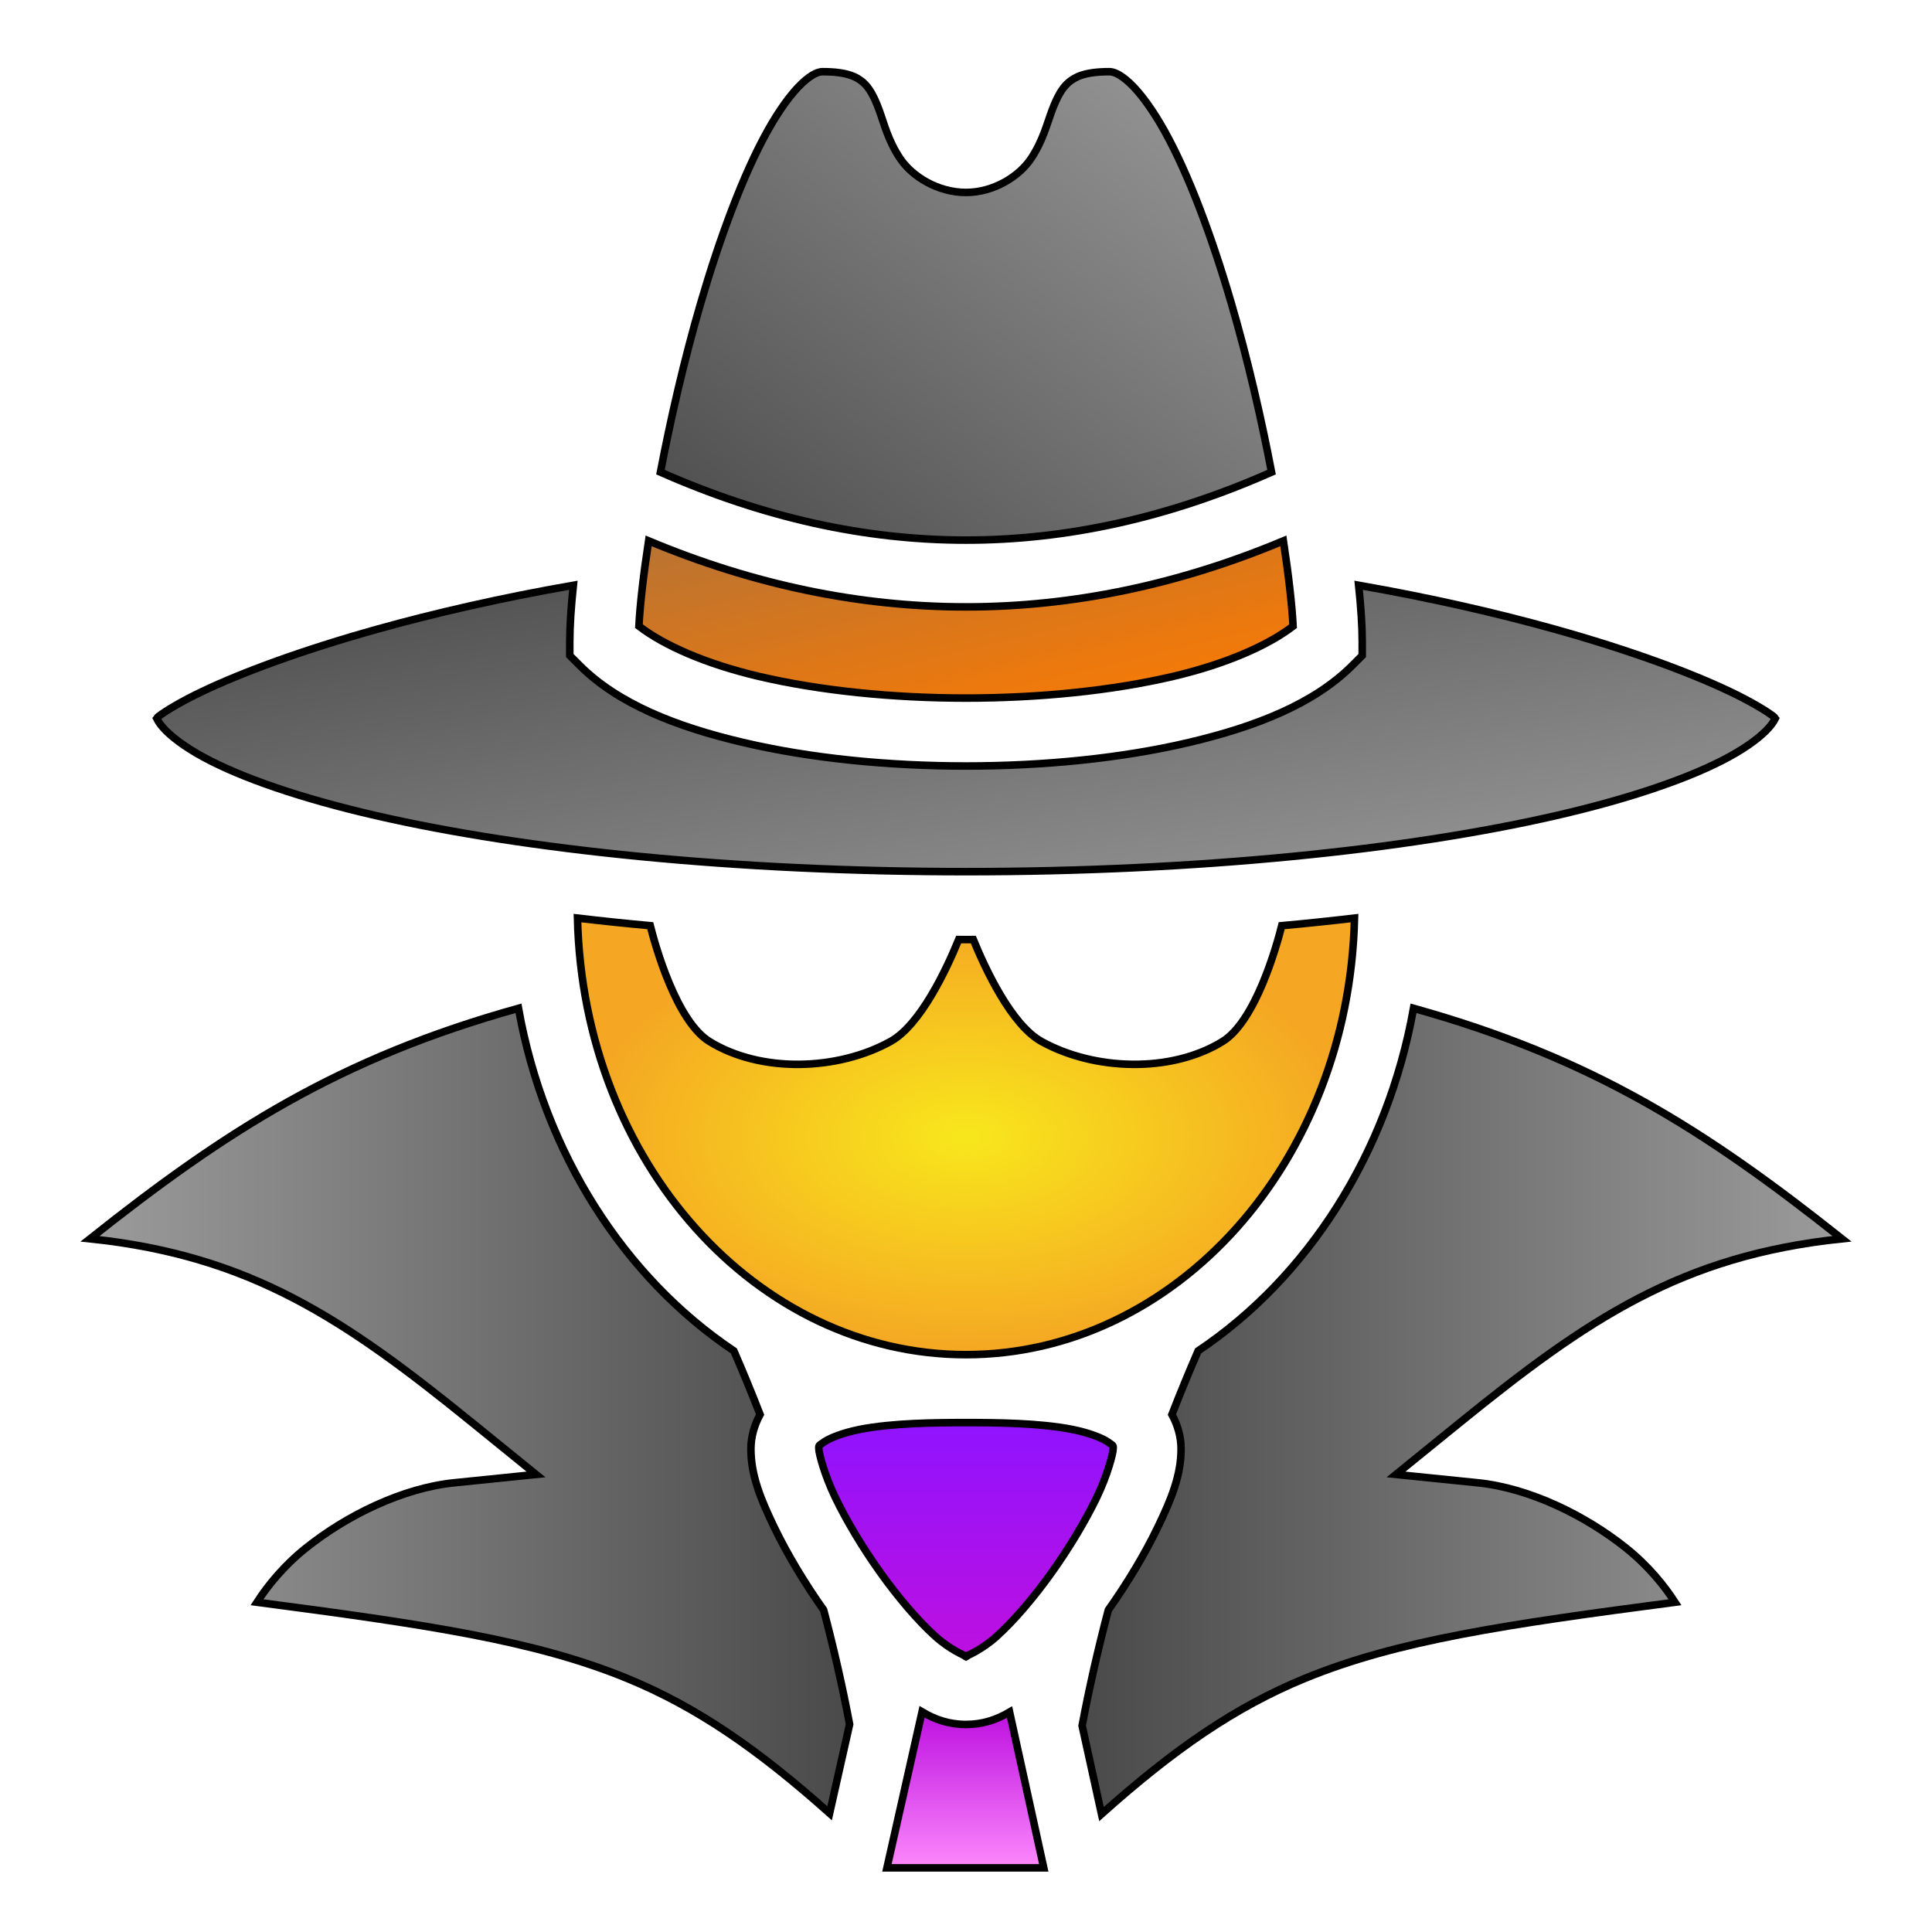 <svg xmlns="http://www.w3.org/2000/svg" viewBox="0 0 512 512" style="height: 512px; width: 512px;"><defs><linearGradient x1="0" x2="1" y1="0" y2="1" id="delapouite-spy-gradient-1"><stop offset="0%" stop-color="#d0021b" stop-opacity="1"></stop><stop offset="100%" stop-color="#fa95a1" stop-opacity="1"></stop></linearGradient><linearGradient x1="0" x2="1" y1="1" y2="0" id="delapouite-spy-gradient-2"><stop offset="0%" stop-color="#4a4a4a" stop-opacity="1"></stop><stop offset="100%" stop-color="#9b9b9b" stop-opacity="1"></stop></linearGradient><linearGradient x1="0" x2="1" y1="0" y2="1" id="delapouite-spy-gradient-3"><stop offset="0%" stop-color="#b87333" stop-opacity="1"></stop><stop offset="100%" stop-color="#ff7b00" stop-opacity="1"></stop></linearGradient><linearGradient x1="0" x2="1" y1="0" y2="1" id="delapouite-spy-gradient-4"><stop offset="0%" stop-color="#4a4a4a" stop-opacity="1"></stop><stop offset="100%" stop-color="#9b9b9b" stop-opacity="1"></stop></linearGradient><radialGradient id="delapouite-spy-gradient-5"><stop offset="0%" stop-color="#f8e71c" stop-opacity="1"></stop><stop offset="100%" stop-color="#f5a623" stop-opacity="1"></stop></radialGradient><linearGradient id="delapouite-spy-gradient-6"><stop offset="0%" stop-color="#9b9b9b" stop-opacity="1"></stop><stop offset="100%" stop-color="#4a4a4a" stop-opacity="1"></stop></linearGradient><linearGradient id="delapouite-spy-gradient-7"><stop offset="0%" stop-color="#4a4a4a" stop-opacity="1"></stop><stop offset="100%" stop-color="#9b9b9b" stop-opacity="1"></stop></linearGradient><linearGradient x1="0" x2="0" y1="0" y2="1" id="delapouite-spy-gradient-8"><stop offset="0%" stop-color="#9013fe" stop-opacity="1"></stop><stop offset="100%" stop-color="#bd10e0" stop-opacity="1"></stop></linearGradient><linearGradient x1="0" x2="1" y1="0" y2="1" id="delapouite-spy-gradient-9"><stop offset="0%" stop-color="#f8e71c" stop-opacity="1"></stop><stop offset="100%" stop-color="#f5a623" stop-opacity="1"></stop></linearGradient><linearGradient x1="0" x2="0" y1="0" y2="1" id="delapouite-spy-gradient-10"><stop offset="0%" stop-color="#bd10e0" stop-opacity="1"></stop><stop offset="100%" stop-color="#fc88fc" stop-opacity="1"></stop></linearGradient><linearGradient x1="0" x2="1" y1="0" y2="1" id="delapouite-spy-gradient-11"><stop offset="0%" stop-color="#f8e71c" stop-opacity="1"></stop><stop offset="100%" stop-color="#f5a623" stop-opacity="1"></stop></linearGradient><linearGradient x1="0" x2="0" y1="0" y2="1" id="delapouite-spy-gradient-12"><stop offset="0%" stop-color="#ffffff" stop-opacity="1"></stop><stop offset="100%" stop-color="#c9c9c9" stop-opacity="1"></stop></linearGradient><linearGradient id="delapouite-spy-gradient-13"><stop offset="0%" stop-color="#d0021b" stop-opacity="1"></stop><stop offset="100%" stop-color="#e6001b" stop-opacity="1"></stop></linearGradient><linearGradient x1="0" x2="0" y1="0" y2="1" id="delapouite-spy-gradient-14"><stop offset="0%" stop-color="#ffffff" stop-opacity="1"></stop><stop offset="100%" stop-color="#c9c9c9" stop-opacity="1"></stop></linearGradient><linearGradient id="delapouite-spy-gradient-15"><stop offset="0%" stop-color="#d0021b" stop-opacity="1"></stop><stop offset="100%" stop-color="#e6001b" stop-opacity="1"></stop></linearGradient><linearGradient x1="0" x2="0" y1="0" y2="1" id="delapouite-spy-gradient-16"><stop offset="0%" stop-color="#345f02" stop-opacity="1"></stop><stop offset="100%" stop-color="#6e9d37" stop-opacity="1"></stop></linearGradient><linearGradient x1="0" x2="0" y1="0" y2="1" id="delapouite-spy-gradient-17"><stop offset="0%" stop-color="#345f02" stop-opacity="1"></stop><stop offset="100%" stop-color="#6e9d37" stop-opacity="1"></stop></linearGradient><linearGradient x1="0" x2="0" y1="0" y2="1" id="delapouite-spy-gradient-18"><stop offset="0%" stop-color="#345f02" stop-opacity="1"></stop><stop offset="100%" stop-color="#6e9d37" stop-opacity="1"></stop></linearGradient><linearGradient x1="0" x2="0" y1="0" y2="1" id="delapouite-spy-gradient-19"><stop offset="0%" stop-color="#345f02" stop-opacity="1"></stop><stop offset="100%" stop-color="#6e9d37" stop-opacity="1"></stop></linearGradient><linearGradient x1="0" x2="0" y1="0" y2="1" id="delapouite-spy-gradient-20"><stop offset="0%" stop-color="#345f02" stop-opacity="1"></stop><stop offset="100%" stop-color="#6e9d37" stop-opacity="1"></stop></linearGradient><radialGradient id="delapouite-spy-gradient-21"><stop offset="0%" stop-color="#f8e71c" stop-opacity="1"></stop><stop offset="100%" stop-color="#f5a623" stop-opacity="1"></stop></radialGradient><radialGradient id="delapouite-spy-gradient-22"><stop offset="0%" stop-color="#f8e71c" stop-opacity="1"></stop><stop offset="100%" stop-color="#f5a623" stop-opacity="1"></stop></radialGradient><radialGradient id="delapouite-spy-gradient-23"><stop offset="0%" stop-color="#f8e71c" stop-opacity="1"></stop><stop offset="100%" stop-color="#f5a623" stop-opacity="1"></stop></radialGradient><radialGradient id="delapouite-spy-gradient-24"><stop offset="0%" stop-color="#f8e71c" stop-opacity="1"></stop><stop offset="100%" stop-color="#f5a623" stop-opacity="1"></stop></radialGradient><radialGradient id="delapouite-spy-gradient-25"><stop offset="0%" stop-color="#8b7500" stop-opacity="1"></stop><stop offset="100%" stop-color="#c4a504" stop-opacity="1"></stop></radialGradient><radialGradient id="delapouite-spy-gradient-26"><stop offset="0%" stop-color="#8b7500" stop-opacity="1"></stop><stop offset="100%" stop-color="#c4a504" stop-opacity="1"></stop></radialGradient><radialGradient id="delapouite-spy-gradient-27"><stop offset="0%" stop-color="#f8e71c" stop-opacity="1"></stop><stop offset="100%" stop-color="#f5a623" stop-opacity="1"></stop></radialGradient><radialGradient id="delapouite-spy-gradient-28"><stop offset="0%" stop-color="#f8e71c" stop-opacity="1"></stop><stop offset="100%" stop-color="#f5a623" stop-opacity="1"></stop></radialGradient><radialGradient id="delapouite-spy-gradient-29"><stop offset="0%" stop-color="#f8e71c" stop-opacity="1"></stop><stop offset="100%" stop-color="#f5a623" stop-opacity="1"></stop></radialGradient><radialGradient id="delapouite-spy-gradient-30"><stop offset="0%" stop-color="#f8e71c" stop-opacity="1"></stop><stop offset="100%" stop-color="#f5a623" stop-opacity="1"></stop></radialGradient><radialGradient id="delapouite-spy-gradient-31"><stop offset="0%" stop-color="#8b7500" stop-opacity="1"></stop><stop offset="100%" stop-color="#c4a504" stop-opacity="1"></stop></radialGradient><radialGradient id="delapouite-spy-gradient-32"><stop offset="0%" stop-color="#f8e71c" stop-opacity="1"></stop><stop offset="100%" stop-color="#f5a623" stop-opacity="1"></stop></radialGradient><radialGradient id="delapouite-spy-gradient-33"><stop offset="0%" stop-color="#8b7500" stop-opacity="1"></stop><stop offset="100%" stop-color="#c4a504" stop-opacity="1"></stop></radialGradient><radialGradient id="delapouite-spy-gradient-34"><stop offset="0%" stop-color="#f8e71c" stop-opacity="1"></stop><stop offset="100%" stop-color="#f5a623" stop-opacity="1"></stop></radialGradient><radialGradient id="delapouite-spy-gradient-35"><stop offset="0%" stop-color="#f8e71c" stop-opacity="1"></stop><stop offset="100%" stop-color="#f5a623" stop-opacity="1"></stop></radialGradient><radialGradient id="delapouite-spy-gradient-36"><stop offset="0%" stop-color="#f8e71c" stop-opacity="1"></stop><stop offset="100%" stop-color="#f5a623" stop-opacity="1"></stop></radialGradient><radialGradient id="delapouite-spy-gradient-37"><stop offset="0%" stop-color="#f8e71c" stop-opacity="1"></stop><stop offset="100%" stop-color="#f5a623" stop-opacity="1"></stop></radialGradient><linearGradient x1="0" x2="1" y1="0" y2="1" id="delapouite-spy-gradient-38"><stop offset="0%" stop-color="#8b7500" stop-opacity="1"></stop><stop offset="100%" stop-color="#c4a504" stop-opacity="1"></stop></linearGradient><linearGradient x1="0" x2="1" y1="0" y2="1" id="delapouite-spy-gradient-39"><stop offset="0%" stop-color="#8b7500" stop-opacity="1"></stop><stop offset="100%" stop-color="#c4a504" stop-opacity="1"></stop></linearGradient><linearGradient x1="0" x2="1" y1="0" y2="1" id="delapouite-spy-gradient-40"><stop offset="0%" stop-color="#8b7500" stop-opacity="1"></stop><stop offset="100%" stop-color="#c4a504" stop-opacity="1"></stop></linearGradient><linearGradient x1="0" x2="1" y1="0" y2="1" id="delapouite-spy-gradient-41"><stop offset="0%" stop-color="#8b7500" stop-opacity="1"></stop><stop offset="100%" stop-color="#c4a504" stop-opacity="1"></stop></linearGradient><linearGradient x1="0" x2="1" y1="0" y2="1" id="delapouite-spy-gradient-42"><stop offset="0%" stop-color="#8b7500" stop-opacity="1"></stop><stop offset="100%" stop-color="#c4a504" stop-opacity="1"></stop></linearGradient><linearGradient x1="0" x2="1" y1="0" y2="1" id="delapouite-spy-gradient-43"><stop offset="0%" stop-color="#8b7500" stop-opacity="1"></stop><stop offset="100%" stop-color="#c4a504" stop-opacity="1"></stop></linearGradient><linearGradient x1="0" x2="1" y1="0" y2="1" id="delapouite-spy-gradient-44"><stop offset="0%" stop-color="#8b7500" stop-opacity="1"></stop><stop offset="100%" stop-color="#c4a504" stop-opacity="1"></stop></linearGradient><linearGradient x1="0" x2="1" y1="0" y2="1" id="delapouite-spy-gradient-45"><stop offset="0%" stop-color="#8b7500" stop-opacity="1"></stop><stop offset="100%" stop-color="#c4a504" stop-opacity="1"></stop></linearGradient><linearGradient x1="0" x2="1" y1="0" y2="1" id="delapouite-spy-gradient-46"><stop offset="0%" stop-color="#8b7500" stop-opacity="1"></stop><stop offset="100%" stop-color="#c4a504" stop-opacity="1"></stop></linearGradient></defs><g class="" transform="translate(0,0)" style=""><g><path d="M218 19C217 19 215.24 19.52 212.498 22.107C209.756 24.696 206.492 29.128 203.307 34.867C196.937 46.345 190.78 62.9 185.641 80.52C181.311 95.364 177.731 110.977 175.025 125.121C229.376 149.14 282.624 149.14 336.975 125.121C334.269 110.977 330.689 95.364 326.359 80.52C321.22 62.9 315.064 46.345 308.693 34.867C305.508 29.128 302.243 24.696 299.502 22.107C296.76 19.52 295 19 294 19C287.5 19 284.908 20.375 283.178 21.85C281.448 23.324 280.158 25.66 278.82 29.19C277.482 32.72 276.423 37.214 273.27 41.973C270.116 46.73 263.367 51 256 51C248.567 51 241.76 46.805 238.545 42.012C235.331 37.218 234.285 32.677 232.969 29.131C231.653 25.585 230.394 23.264 228.715 21.816C227.035 20.37 224.5 19 218 19Z" class="" fill="url(#delapouite-spy-gradient-2)" stroke="#000000" stroke-opacity="1" stroke-width="2"></path><path d="M171.889 143.334C170.479 152.612 169.593 160.494 169.319 165.936C175.929 171.023 187.055 175.943 201.061 179.238C217.18 183.031 236.6 185 256 185C275.4 185 294.82 183.031 310.94 179.238C324.945 175.943 336.07 171.023 342.682 165.936C342.407 160.493 341.521 152.612 340.112 143.334C284.355 166.666 227.645 166.666 171.889 143.334Z" class="" fill="url(#delapouite-spy-gradient-3)" stroke="#000000" stroke-opacity="1" stroke-width="2"></path><path d="M151.945 155.1C132.739 158.46 115.239 162.485 100.027 166.73C80.148 172.278 64.122 178.219 53.482 183.3C48.162 185.842 44.17 188.215 41.988 189.87C41.618 190.15 41.741 190.176 41.543 190.416C41.876 191.093 42.363 191.872 43.273 192.895C45.246 195.111 48.837 197.887 53.9 200.639C64.027 206.143 79.844 211.597 99.625 216.145C139.187 225.24 194.703 231 256 231C317.297 231 372.813 225.24 412.375 216.145C432.155 211.597 447.973 206.143 458.1 200.639C463.163 197.887 466.753 195.111 468.727 192.895C469.637 191.872 470.124 191.093 470.457 190.416C470.259 190.176 470.382 190.15 470.012 189.869C467.83 188.215 463.838 185.842 458.518 183.301C447.878 178.219 431.852 172.278 411.973 166.731C396.761 162.485 379.261 158.459 360.055 155.1C360.663 160.887 361 165.966 361 170L361 173.729L358.363 176.363C348.242 186.485 332.941 192.554 315.061 196.762C297.18 200.969 276.6 203 256 203C235.4 203 214.82 200.969 196.94 196.762C179.059 192.554 163.758 186.485 153.637 176.363L151 173.73L151 170C151 165.966 151.337 160.887 151.945 155.1Z" class="" fill="url(#delapouite-spy-gradient-4)" stroke="#000000" stroke-opacity="1" stroke-width="2"></path><path d="M153.039 243.305C154.558 308.17 200.64 359 256 359C311.36 359 357.442 308.17 358.96 243.305C352.541 244.059 346.112 244.73 339.676 245.318C338.346 250.57 332.792 270.566 324 276C310.39 284.412 289.994 283.756 276 276C268.014 271.574 261.135 256.804 257.936 248.988C257.288 248.99 256.649 249 256 249C255.35 249 254.712 248.99 254.064 248.988C250.864 256.804 243.986 271.574 236 276C222.006 283.756 201.61 284.412 188 276C179.208 270.566 173.654 250.57 172.324 245.318C165.887 244.73 159.458 244.059 153.039 243.305Z" class="" fill="url(#delapouite-spy-gradient-5)" stroke="#000000" stroke-opacity="1" stroke-width="2"></path><path d="M137.4 267.209C89.968 280.439 60.157 299.462 23.854 328.291C66.429 332.733 91.34 349.609 125.119 377.01L142.047 390.742L120.361 392.953C106.698 394.346 91.915 401.575 81.061 410.253C75.136 414.991 70.883 420.313 68.104 424.609C112.784 430.473 141.567 434.695 166.115 444.756C184.718 452.38 200.925 463.646 219.852 480.537L225.156 456.961C223.318 447.227 221.022 437.077 218.277 426.661C213.157 419.431 208.579 411.795 205.141 404.654C201.612 397.326 199 391 199 384C199 380.717 199.936 377.604 201.428 374.867C199.221 369.203 196.906 363.581 194.486 358.004C165.403 338.506 144.269 305.645 137.4 267.209Z" class="" fill="url(#delapouite-spy-gradient-6)" stroke="#000000" stroke-opacity="1" stroke-width="2"></path><path d="M374.6 267.209C367.73 305.645 346.597 338.506 317.514 358.004C315.094 363.58 312.779 369.201 310.572 374.865C312.065 377.602 313 380.716 313 384C313 391 310.388 397.326 306.86 404.654C303.42 411.796 298.841 419.434 293.72 426.664C290.942 437.211 288.621 447.484 286.771 457.33L291.911 480.75C310.941 463.74 327.204 452.412 345.885 444.756C370.433 434.696 399.215 430.473 443.896 424.609C441.116 420.312 436.864 414.991 430.939 410.254C420.085 401.575 405.302 394.346 391.639 392.954L369.953 390.742L386.881 377.01C420.66 349.61 445.571 332.733 488.146 328.291C451.843 299.462 422.032 280.44 374.6 267.209Z" class="selected" fill="url(#delapouite-spy-gradient-7)" stroke="#000000" stroke-opacity="1" stroke-width="2"></path><path d="M256 377C248 377 236.408 377.098 227.766 378.826C223.445 379.69 219.966 381.048 218.373 382.15C216.781 383.253 217 383 217 384C217 385 218.388 390.674 221.36 396.846C224.331 403.018 228.607 410.166 233.324 416.77C238.041 423.374 243.249 429.469 247.789 433.576C251.864 437.263 255.631 438.697 256 438.953C256.37 438.697 260.136 437.263 264.21 433.576C268.75 429.469 273.959 423.374 278.676 416.77C283.393 410.165 287.669 403.018 290.641 396.846C293.612 390.674 295 385 295 384C295 383 295.22 383.253 293.627 382.15C292.034 381.048 288.555 379.69 284.234 378.826C275.592 377.098 264 377 256 377Z" class="" fill="url(#delapouite-spy-gradient-8)" stroke="#000000" stroke-opacity="1" stroke-width="2"></path><path d="M256 438.953C255.958 438.983 255.949 439 256 439C256.051 439 256.042 438.982 256 438.953Z" class="" fill="url(#delapouite-spy-gradient-9)" stroke="#000000" stroke-opacity="1" stroke-width="2"></path><path d="M244.352 453.654L235.047 495L276.607 495L267.549 453.715C264.162 455.71 260.449 457 256 457C251.508 457 247.765 455.684 244.352 453.654Z" class="" fill="url(#delapouite-spy-gradient-10)" stroke="#000000" stroke-opacity="1" stroke-width="2"></path></g></g></svg>